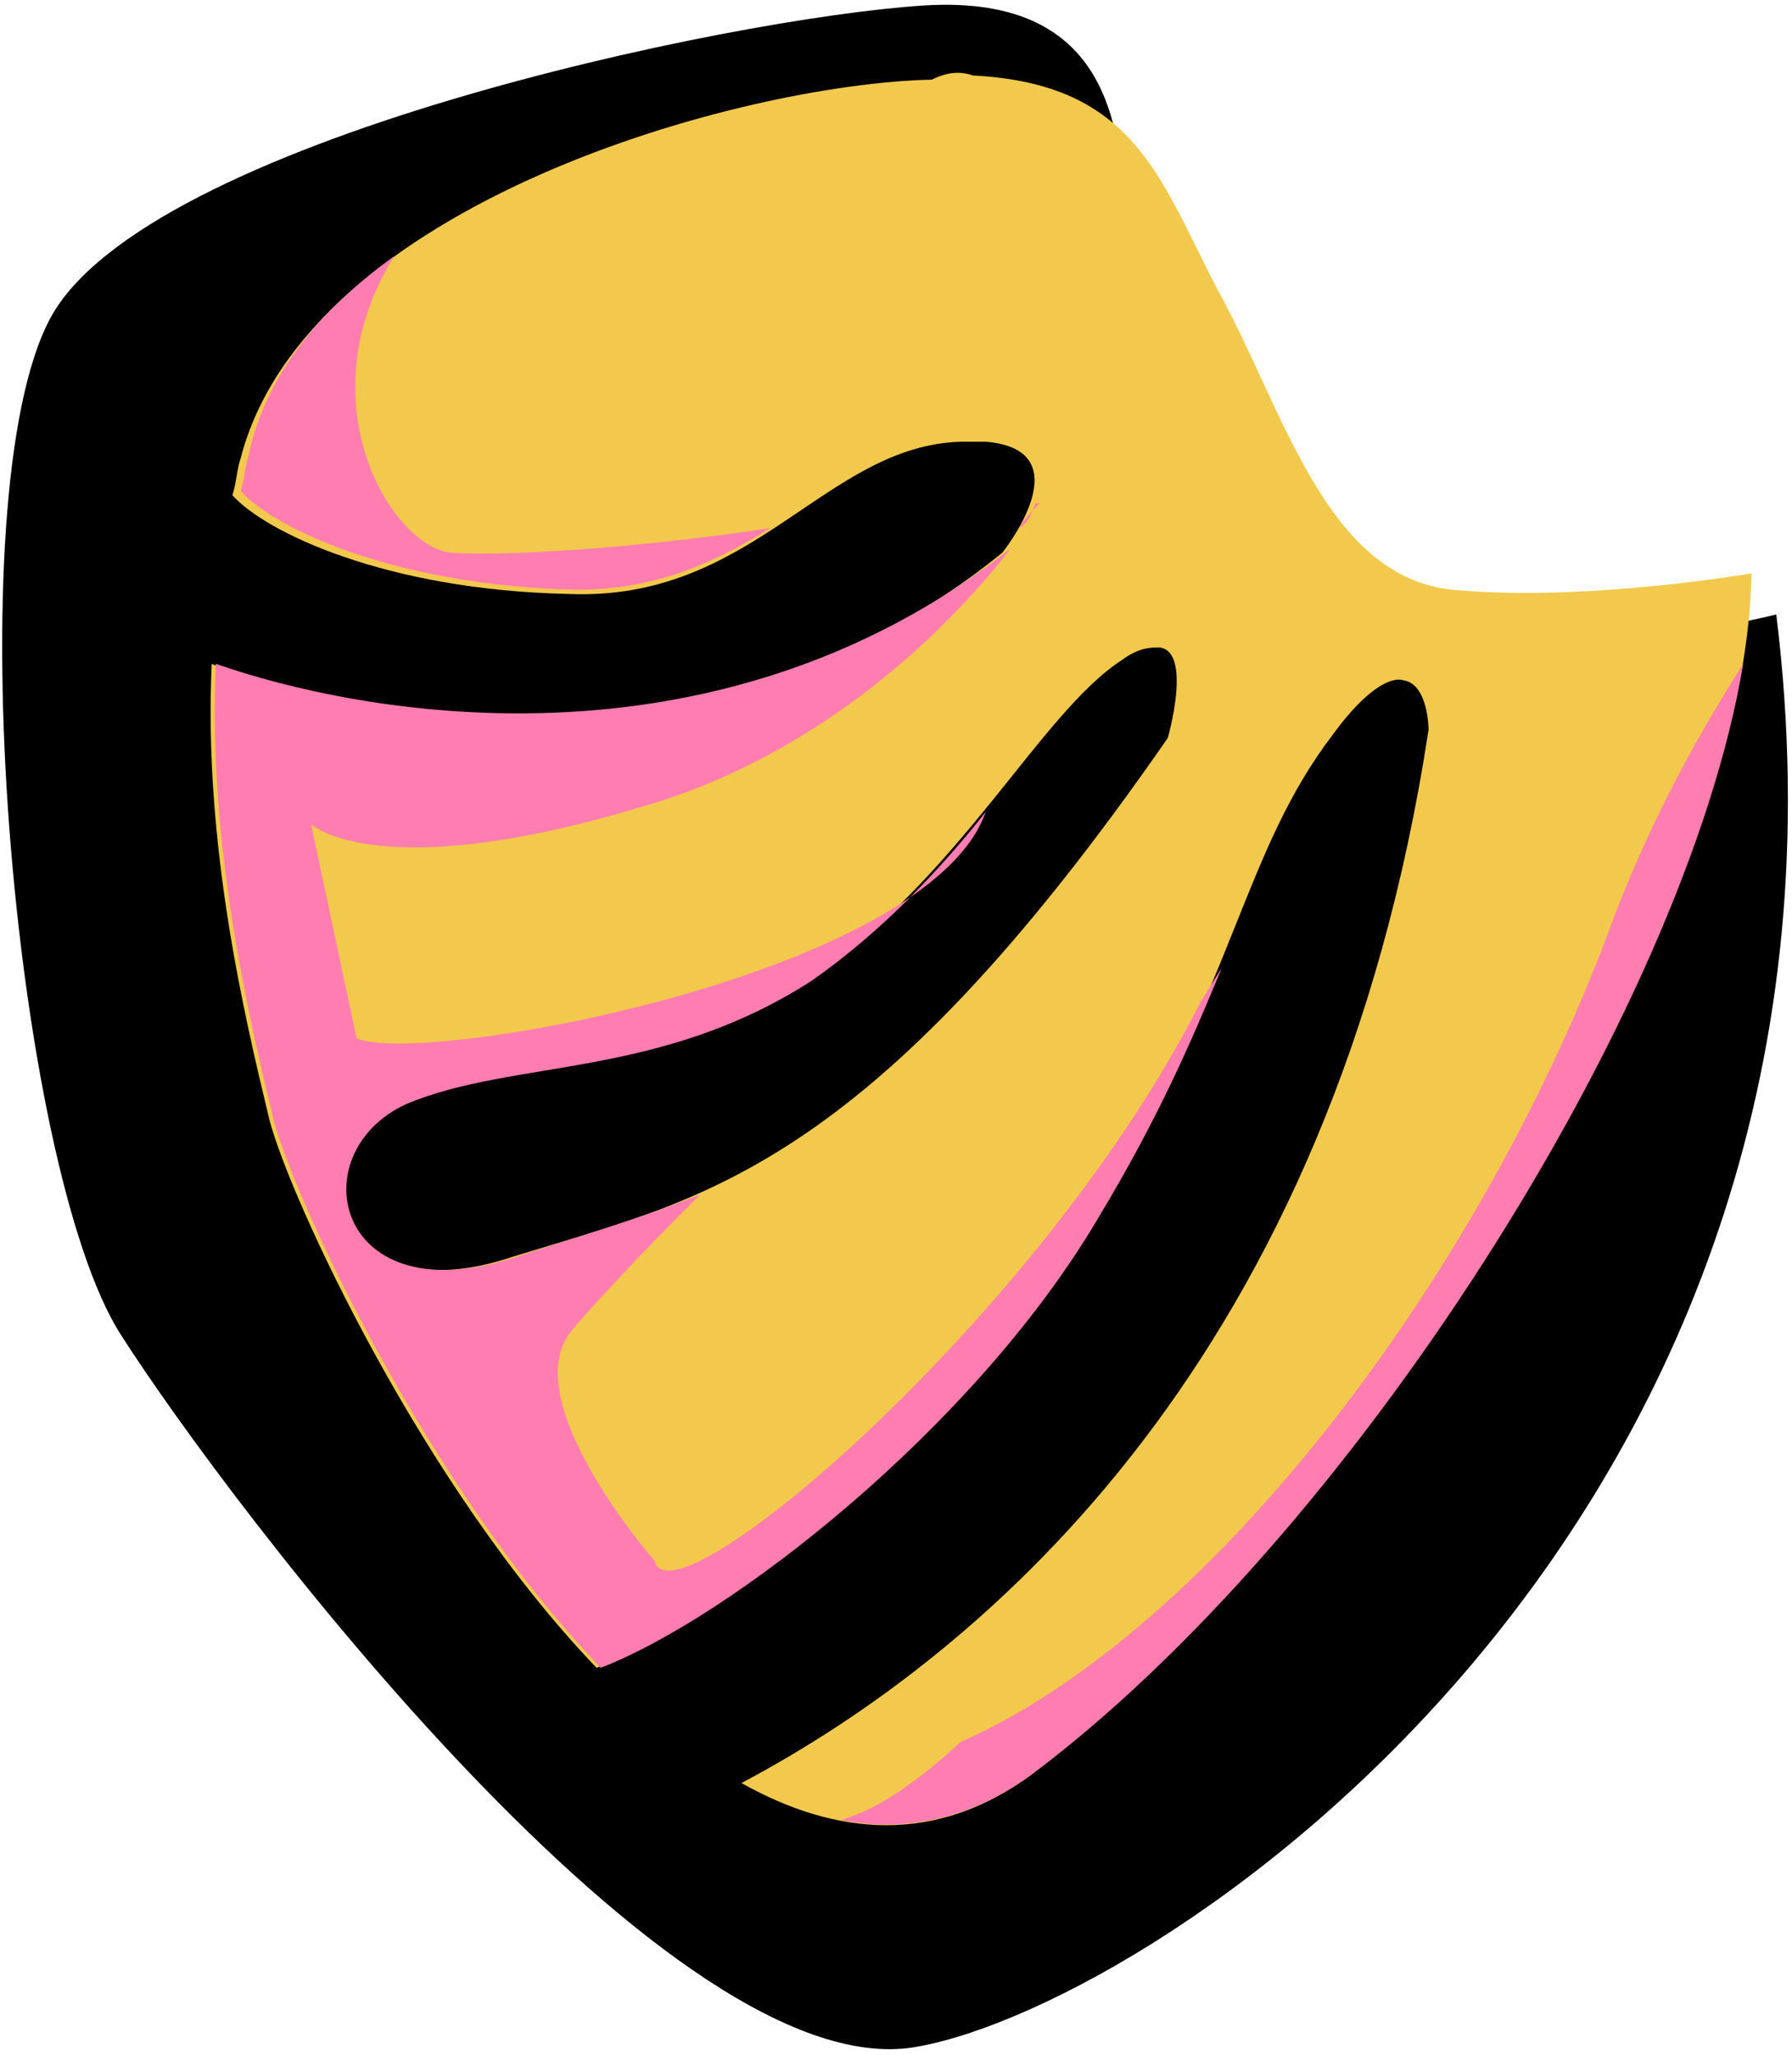<svg width="157" height="180" viewBox="0 0 157 180" fill="none" xmlns="http://www.w3.org/2000/svg">
<path d="M155.622 53.816C165.412 133.095 101.953 175.257 80.558 179.221C59.163 183.546 20.001 131.654 10.572 116.879C1.144 102.104 -3.933 43.365 4.407 27.87C12.748 12.374 63.878 1.563 80.921 0.482C97.964 -0.599 97.601 12.374 98.689 16.698C99.777 21.023 100.865 37.599 114.282 49.491C128.062 61.023 155.622 53.816 155.622 53.816Z" fill="black"/>
<path d="M85.269 6.615C99.411 7.335 101.587 15.624 106.664 25.354C112.466 35.804 116.092 50.579 127.333 51.66C138.937 52.741 153.442 50.219 153.442 50.219C153.079 80.129 120.081 133.102 90.346 155.444C82.006 161.57 73.303 160.849 64.962 156.165C86.72 144.633 116.817 118.687 125.157 63.912C125.157 63.912 125.158 59.948 122.982 59.588C121.894 59.227 119.718 60.309 116.817 64.272C108.839 74.723 108.477 85.534 95.785 106.795C84.907 125.174 63.512 141.75 52.27 146.075C37.04 130.219 25.436 104.993 23.623 98.147C21.447 89.138 17.821 74.002 18.547 58.146C30.513 63.191 62.061 69.318 87.807 48.417C87.807 48.417 95.06 39.408 86.357 38.687C85.632 38.687 84.906 38.687 84.181 38.687C72.214 39.047 66.049 52.741 49.731 52.02C33.776 51.66 23.261 46.615 20.36 43.372C20.722 42.291 20.722 41.209 21.085 40.128C26.887 17.786 64.962 7.336 81.642 6.975C83.093 6.254 84.181 6.254 85.269 6.615ZM101.587 56.705C100.861 56.705 99.774 56.705 98.323 57.786C91.071 62.471 84.181 76.885 70.764 85.894C57.347 94.543 44.655 92.741 35.227 96.705C25.798 101.029 29.063 115.444 45.018 110.039C61.336 104.993 75.84 102.831 102.312 64.633C102.312 64.633 104.488 57.065 101.587 56.705Z" fill="#F2C94C"/>
<path d="M34.505 22.465C26.527 35.438 34.506 48.05 39.582 48.411C45.747 48.771 58.076 47.69 67.504 46.248C62.79 49.131 57.713 51.654 50.461 51.654C34.506 51.293 23.989 46.248 21.088 43.005C21.451 41.924 21.451 40.843 21.813 39.762C23.264 32.915 27.978 27.149 34.505 22.465ZM90.712 44.086H91.074C91.074 44.086 89.987 45.167 89.261 46.248C89.987 45.888 90.349 45.167 90.712 44.086ZM88.536 48.05C83.822 54.176 72.581 66.068 55.9 70.753C33.055 77.6 27.253 72.194 27.253 72.194L31.242 90.933C36.681 93.456 81.284 85.528 86.36 71.113C82.371 76.159 77.295 81.564 71.13 85.888C57.713 94.537 45.021 92.735 35.593 96.699C26.165 101.023 29.428 115.438 45.384 110.032C50.823 108.231 55.9 106.789 61.34 104.627C56.263 109.672 51.911 114.357 50.098 116.519C45.021 122.645 57.35 136.699 57.35 136.699C58.801 142.825 91.437 115.077 105.216 87.69C105.942 86.609 106.304 85.888 107.029 84.807C104.491 90.933 101.59 97.78 96.151 106.789C85.272 125.168 63.877 141.744 52.636 146.069C37.406 130.213 25.802 104.987 23.989 98.141C21.814 89.132 18.187 73.996 18.912 58.14C31.241 62.465 62.428 68.591 88.536 48.05ZM152.72 58.14C147.644 88.771 117.909 134.897 90.349 155.438C84.91 159.402 79.108 160.483 73.668 159.402C76.207 158.681 79.47 156.88 84.184 152.555C106.304 142.825 130.237 111.114 141.479 80.122C145.105 70.753 149.094 63.906 152.72 58.14Z" fill="#FF7DB1"/>
</svg>
